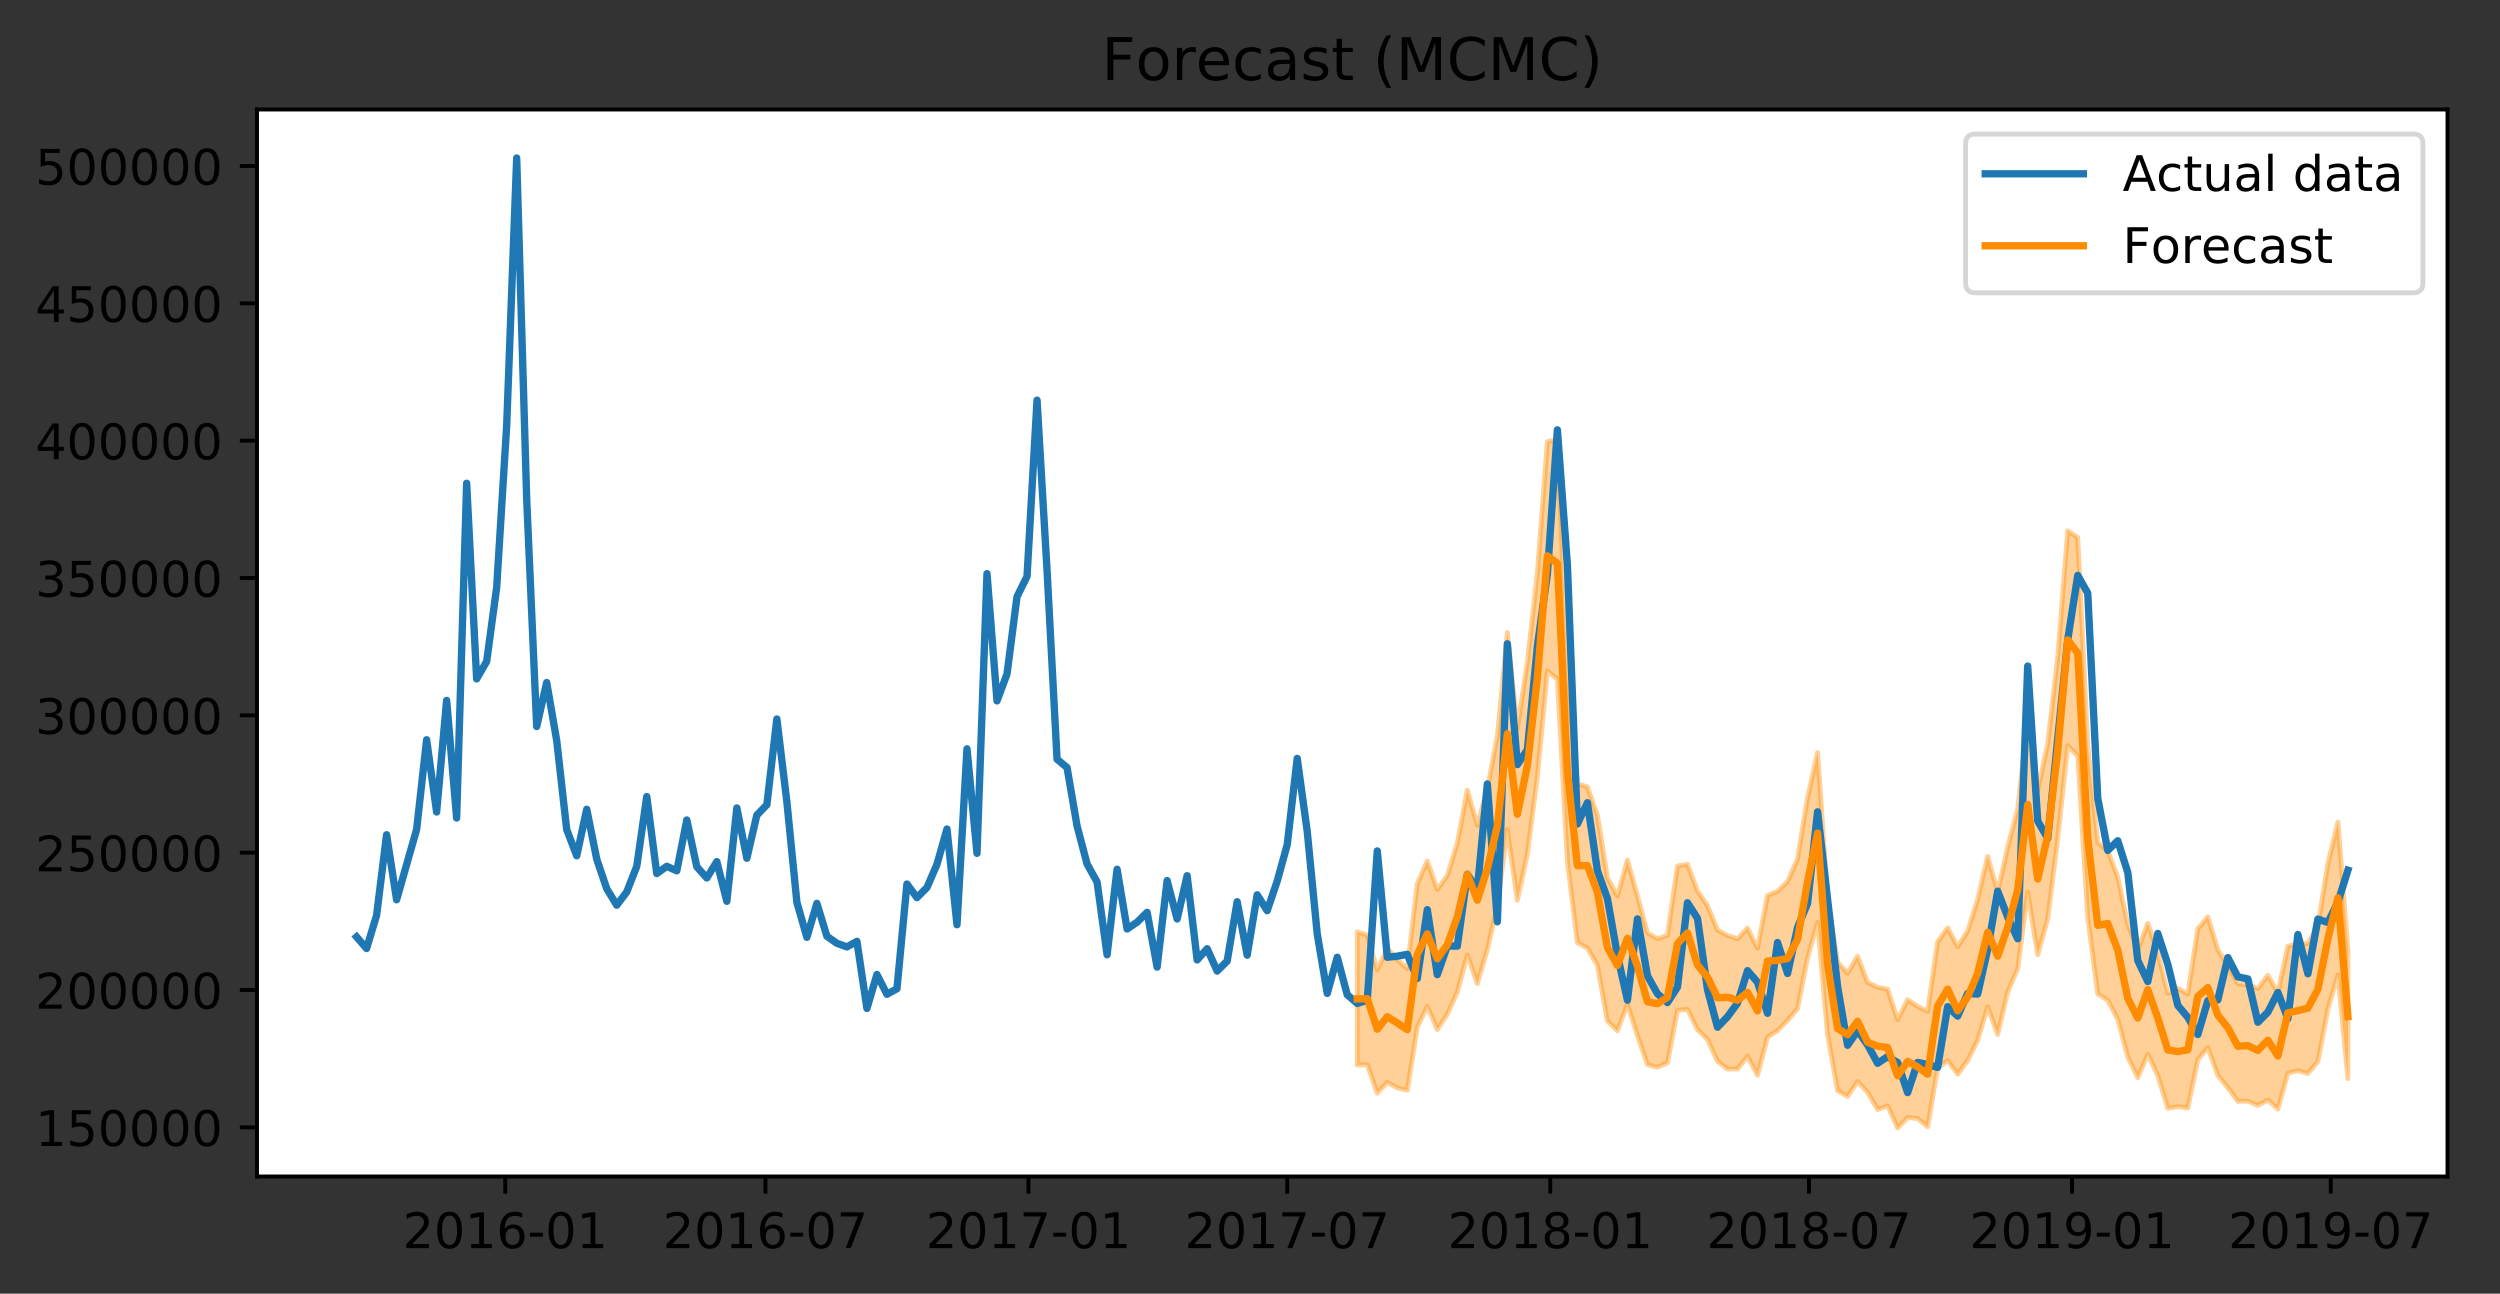 <?xml version="1.0" encoding="utf-8" standalone="no"?>
<!DOCTYPE svg PUBLIC "-//W3C//DTD SVG 1.1//EN"
  "http://www.w3.org/Graphics/SVG/1.1/DTD/svg11.dtd">
<!-- Created with matplotlib (https://matplotlib.org/) -->
<svg height="263.636pt" version="1.1" viewBox="0 0 509.475 263.636" width="509.475pt" xmlns="http://www.w3.org/2000/svg" xmlns:xlink="http://www.w3.org/1999/xlink">
 <rect x="0" y="0" width="509.475" height="263.636" fill="#333333" stroke="none"/>
 <defs>
  <style type="text/css">
*{stroke-linecap:butt;stroke-linejoin:round;}
  </style>
 </defs>
 <g id="figure_1">
  <g id="patch_1">
   <path d="M 0 263.636 
L 509.475 263.636 
L 509.475 0 
L 0 0 
z
" style="fill:none;"/>
  </g>
  <g id="axes_1">
   <g id="patch_2">
    <path d="M 52.375 239.758 
L 498.775 239.758 
L 498.775 22.318 
L 52.375 22.318 
z
" style="fill:#ffffff;"/>
   </g>
   <g id="PolyCollection_1">
    <defs>
     <path d="M 276.595 -73.728 
L 276.595 -46.595 
L 278.634 -46.672 
L 280.673 -40.853 
L 282.713 -43.053 
L 284.752 -41.959 
L 286.791 -41.454 
L 288.83 -54.297 
L 290.87 -58.54 
L 292.909 -53.836 
L 294.948 -56.975 
L 296.988 -61.462 
L 299.027 -69.036 
L 301.066 -63.184 
L 303.105 -70.136 
L 305.145 -79.142 
L 307.184 -94.59 
L 309.223 -80.152 
L 311.263 -89.608 
L 313.302 -105.472 
L 315.341 -126.913 
L 317.38 -125.225 
L 319.42 -88.147 
L 321.459 -71.535 
L 323.498 -70.424 
L 325.538 -66.902 
L 327.577 -55.563 
L 329.616 -53.568 
L 331.655 -58.972 
L 333.695 -52.598 
L 335.734 -46.68 
L 337.773 -46.138 
L 339.813 -47.06 
L 341.852 -57.75 
L 343.891 -57.944 
L 345.93 -53.817 
L 347.97 -51.788 
L 350.009 -47.356 
L 352.048 -45.774 
L 354.088 -45.794 
L 356.127 -48.372 
L 358.166 -44.515 
L 360.205 -52.27 
L 362.245 -53.617 
L 364.284 -55.678 
L 366.323 -58.083 
L 368.363 -68.481 
L 370.402 -75.646 
L 372.441 -52.861 
L 374.48 -41.367 
L 376.52 -40.213 
L 378.559 -43.22 
L 380.598 -41.044 
L 382.638 -37.524 
L 384.677 -38.282 
L 386.716 -33.762 
L 388.755 -35.901 
L 390.795 -35.696 
L 392.834 -34.02 
L 394.873 -46.014 
L 396.913 -47.493 
L 398.952 -44.733 
L 400.991 -47.537 
L 403.03 -51.631 
L 405.07 -58.457 
L 407.109 -52.834 
L 409.148 -61.478 
L 411.188 -66.239 
L 413.227 -81.819 
L 415.266 -69.076 
L 417.305 -76.372 
L 419.345 -92.819 
L 421.384 -111.691 
L 423.423 -109.548 
L 425.463 -76.719 
L 427.502 -61.084 
L 429.541 -59.783 
L 431.58 -55.919 
L 433.62 -48.233 
L 435.659 -44.037 
L 437.698 -48.76 
L 439.738 -44.464 
L 441.777 -37.777 
L 443.816 -38.117 
L 445.855 -37.849 
L 447.895 -47.704 
L 449.934 -50.117 
L 451.973 -44.502 
L 454.013 -41.976 
L 456.052 -39.205 
L 458.091 -39.243 
L 460.131 -38.37 
L 462.17 -39.479 
L 464.209 -37.622 
L 466.248 -44.941 
L 468.288 -45.447 
L 470.327 -44.875 
L 472.366 -47.319 
L 474.406 -58.022 
L 476.445 -64.971 
L 478.484 -43.843 
L 478.484 -69.938 
L 478.484 -69.938 
L 476.445 -96.081 
L 474.406 -87.582 
L 472.366 -75.034 
L 470.327 -71.361 
L 468.288 -71.348 
L 466.248 -70.784 
L 464.209 -61.285 
L 462.17 -64.877 
L 460.131 -62.185 
L 458.091 -62.902 
L 456.052 -63.146 
L 454.013 -66.846 
L 451.973 -70.101 
L 449.934 -76.784 
L 447.895 -74.353 
L 445.855 -61.053 
L 443.816 -62.217 
L 441.777 -61.193 
L 439.738 -69.401 
L 437.698 -75.458 
L 435.659 -70.063 
L 433.62 -75.214 
L 431.58 -84.848 
L 429.541 -90.228 
L 427.502 -91.926 
L 425.463 -111.584 
L 423.423 -154.111 
L 421.384 -155.453 
L 419.345 -129.684 
L 417.305 -112.051 
L 415.266 -102.582 
L 413.227 -117.572 
L 411.188 -98.72 
L 409.148 -90.978 
L 407.109 -81.827 
L 405.07 -89.12 
L 403.03 -80.344 
L 400.991 -73.874 
L 398.952 -70.702 
L 396.913 -74.533 
L 394.873 -71.711 
L 392.834 -57.544 
L 390.795 -58.532 
L 388.755 -59.898 
L 386.716 -55.808 
L 384.677 -62.051 
L 382.638 -62.428 
L 380.598 -63.416 
L 378.559 -68.768 
L 376.52 -65.298 
L 374.48 -67.533 
L 372.441 -80.644 
L 370.402 -110.285 
L 368.363 -101.036 
L 366.323 -88.596 
L 364.284 -83.971 
L 362.245 -81.982 
L 360.205 -81.15 
L 358.166 -70.373 
L 356.127 -74.507 
L 354.088 -72.307 
L 352.048 -72.992 
L 350.009 -74.092 
L 347.97 -79.047 
L 345.93 -82.08 
L 343.891 -87.506 
L 341.852 -87.146 
L 339.813 -73.008 
L 337.773 -72.313 
L 335.734 -73.521 
L 333.695 -81.044 
L 331.655 -88.358 
L 329.616 -81.041 
L 327.577 -84.736 
L 325.538 -97.496 
L 323.498 -103.288 
L 321.459 -103.871 
L 319.42 -125.423 
L 317.38 -174.06 
L 315.341 -173.619 
L 313.302 -146.868 
L 311.263 -128.64 
L 309.223 -115.223 
L 307.184 -134.718 
L 305.145 -113.525 
L 303.105 -102.929 
L 301.066 -95.44 
L 299.027 -102.607 
L 296.988 -91.813 
L 294.948 -85.191 
L 292.909 -82.339 
L 290.87 -88.166 
L 288.83 -83.549 
L 286.791 -66.226 
L 284.752 -68.008 
L 282.713 -70.394 
L 280.673 -65.955 
L 278.634 -73.053 
L 276.595 -73.728 
z
" id="mc9b94ec757" style="stroke:#ff8c00;stroke-opacity:0.4;"/>
    </defs>
    <g clip-path="url(#p6e28d976bf)">
     <use style="fill:#ff8c00;fill-opacity:0.4;stroke:#ff8c00;stroke-opacity:0.4;" x="0" xlink:href="#mc9b94ec757" y="263.636"/>
    </g>
   </g>
   <g id="matplotlib.axis_1">
    <g id="xtick_1">
     <g id="line2d_1">
      <defs>
       <path d="M 0 0 
L 0 3.5 
" id="m4c3698168f" style="stroke:#000000;stroke-width:0.8;"/>
      </defs>
      <g>
       <use style="stroke:#000000;stroke-width:0.8;" x="102.964" xlink:href="#m4c3698168f" y="239.758"/>
      </g>
     </g>
     <g id="text_1">
      <!-- 2016-01 -->
      <defs>
       <path d="M 19.188 8.297 
L 53.609 8.297 
L 53.609 0 
L 7.328 0 
L 7.328 8.297 
Q 12.938 14.109 22.625 23.891 
Q 32.328 33.688 34.812 36.531 
Q 39.547 41.844 41.422 45.531 
Q 43.312 49.219 43.312 52.781 
Q 43.312 58.594 39.234 62.25 
Q 35.156 65.922 28.609 65.922 
Q 23.969 65.922 18.812 64.312 
Q 13.672 62.703 7.812 59.422 
L 7.812 69.391 
Q 13.766 71.781 18.938 73 
Q 24.125 74.219 28.422 74.219 
Q 39.75 74.219 46.484 68.547 
Q 53.219 62.891 53.219 53.422 
Q 53.219 48.922 51.531 44.891 
Q 49.859 40.875 45.406 35.406 
Q 44.188 33.984 37.641 27.219 
Q 31.109 20.453 19.188 8.297 
z
" id="DejaVuSans-50"/>
       <path d="M 31.781 66.406 
Q 24.172 66.406 20.328 58.906 
Q 16.5 51.422 16.5 36.375 
Q 16.5 21.391 20.328 13.891 
Q 24.172 6.391 31.781 6.391 
Q 39.453 6.391 43.281 13.891 
Q 47.125 21.391 47.125 36.375 
Q 47.125 51.422 43.281 58.906 
Q 39.453 66.406 31.781 66.406 
z
M 31.781 74.219 
Q 44.047 74.219 50.516 64.516 
Q 56.984 54.828 56.984 36.375 
Q 56.984 17.969 50.516 8.266 
Q 44.047 -1.422 31.781 -1.422 
Q 19.531 -1.422 13.062 8.266 
Q 6.594 17.969 6.594 36.375 
Q 6.594 54.828 13.062 64.516 
Q 19.531 74.219 31.781 74.219 
z
" id="DejaVuSans-48"/>
       <path d="M 12.406 8.297 
L 28.516 8.297 
L 28.516 63.922 
L 10.984 60.406 
L 10.984 69.391 
L 28.422 72.906 
L 38.281 72.906 
L 38.281 8.297 
L 54.391 8.297 
L 54.391 0 
L 12.406 0 
z
" id="DejaVuSans-49"/>
       <path d="M 33.016 40.375 
Q 26.375 40.375 22.484 35.828 
Q 18.609 31.297 18.609 23.391 
Q 18.609 15.531 22.484 10.953 
Q 26.375 6.391 33.016 6.391 
Q 39.656 6.391 43.531 10.953 
Q 47.406 15.531 47.406 23.391 
Q 47.406 31.297 43.531 35.828 
Q 39.656 40.375 33.016 40.375 
z
M 52.594 71.297 
L 52.594 62.312 
Q 48.875 64.062 45.094 64.984 
Q 41.312 65.922 37.594 65.922 
Q 27.828 65.922 22.672 59.328 
Q 17.531 52.734 16.797 39.406 
Q 19.672 43.656 24.016 45.922 
Q 28.375 48.188 33.594 48.188 
Q 44.578 48.188 50.953 41.516 
Q 57.328 34.859 57.328 23.391 
Q 57.328 12.156 50.688 5.359 
Q 44.047 -1.422 33.016 -1.422 
Q 20.359 -1.422 13.672 8.266 
Q 6.984 17.969 6.984 36.375 
Q 6.984 53.656 15.188 63.938 
Q 23.391 74.219 37.203 74.219 
Q 40.922 74.219 44.703 73.484 
Q 48.484 72.75 52.594 71.297 
z
" id="DejaVuSans-54"/>
       <path d="M 4.891 31.391 
L 31.203 31.391 
L 31.203 23.391 
L 4.891 23.391 
z
" id="DejaVuSans-45"/>
      </defs>
      <g transform="translate(82.072 254.357)scale(0.1 -0.1)">
       <use xlink:href="#DejaVuSans-50"/>
       <use x="63.623" xlink:href="#DejaVuSans-48"/>
       <use x="127.246" xlink:href="#DejaVuSans-49"/>
       <use x="190.869" xlink:href="#DejaVuSans-54"/>
       <use x="254.492" xlink:href="#DejaVuSans-45"/>
       <use x="290.576" xlink:href="#DejaVuSans-48"/>
       <use x="354.199" xlink:href="#DejaVuSans-49"/>
      </g>
     </g>
    </g>
    <g id="xtick_2">
     <g id="line2d_2">
      <g>
       <use style="stroke:#000000;stroke-width:0.8;" x="155.985" xlink:href="#m4c3698168f" y="239.758"/>
      </g>
     </g>
     <g id="text_2">
      <!-- 2016-07 -->
      <defs>
       <path d="M 8.203 72.906 
L 55.078 72.906 
L 55.078 68.703 
L 28.609 0 
L 18.312 0 
L 43.219 64.594 
L 8.203 64.594 
z
" id="DejaVuSans-55"/>
      </defs>
      <g transform="translate(135.094 254.357)scale(0.1 -0.1)">
       <use xlink:href="#DejaVuSans-50"/>
       <use x="63.623" xlink:href="#DejaVuSans-48"/>
       <use x="127.246" xlink:href="#DejaVuSans-49"/>
       <use x="190.869" xlink:href="#DejaVuSans-54"/>
       <use x="254.492" xlink:href="#DejaVuSans-45"/>
       <use x="290.576" xlink:href="#DejaVuSans-48"/>
       <use x="354.199" xlink:href="#DejaVuSans-55"/>
      </g>
     </g>
    </g>
    <g id="xtick_3">
     <g id="line2d_3">
      <g>
       <use style="stroke:#000000;stroke-width:0.8;" x="209.589" xlink:href="#m4c3698168f" y="239.758"/>
      </g>
     </g>
     <g id="text_3">
      <!-- 2017-01 -->
      <g transform="translate(188.698 254.357)scale(0.1 -0.1)">
       <use xlink:href="#DejaVuSans-50"/>
       <use x="63.623" xlink:href="#DejaVuSans-48"/>
       <use x="127.246" xlink:href="#DejaVuSans-49"/>
       <use x="190.869" xlink:href="#DejaVuSans-55"/>
       <use x="254.492" xlink:href="#DejaVuSans-45"/>
       <use x="290.576" xlink:href="#DejaVuSans-48"/>
       <use x="354.199" xlink:href="#DejaVuSans-49"/>
      </g>
     </g>
    </g>
    <g id="xtick_4">
     <g id="line2d_4">
      <g>
       <use style="stroke:#000000;stroke-width:0.8;" x="262.32" xlink:href="#m4c3698168f" y="239.758"/>
      </g>
     </g>
     <g id="text_4">
      <!-- 2017-07 -->
      <g transform="translate(241.428 254.357)scale(0.1 -0.1)">
       <use xlink:href="#DejaVuSans-50"/>
       <use x="63.623" xlink:href="#DejaVuSans-48"/>
       <use x="127.246" xlink:href="#DejaVuSans-49"/>
       <use x="190.869" xlink:href="#DejaVuSans-55"/>
       <use x="254.492" xlink:href="#DejaVuSans-45"/>
       <use x="290.576" xlink:href="#DejaVuSans-48"/>
       <use x="354.199" xlink:href="#DejaVuSans-55"/>
      </g>
     </g>
    </g>
    <g id="xtick_5">
     <g id="line2d_5">
      <g>
       <use style="stroke:#000000;stroke-width:0.8;" x="315.924" xlink:href="#m4c3698168f" y="239.758"/>
      </g>
     </g>
     <g id="text_5">
      <!-- 2018-01 -->
      <defs>
       <path d="M 31.781 34.625 
Q 24.75 34.625 20.719 30.859 
Q 16.703 27.094 16.703 20.516 
Q 16.703 13.922 20.719 10.156 
Q 24.75 6.391 31.781 6.391 
Q 38.812 6.391 42.859 10.172 
Q 46.922 13.969 46.922 20.516 
Q 46.922 27.094 42.891 30.859 
Q 38.875 34.625 31.781 34.625 
z
M 21.922 38.812 
Q 15.578 40.375 12.031 44.719 
Q 8.5 49.078 8.5 55.328 
Q 8.5 64.062 14.719 69.141 
Q 20.953 74.219 31.781 74.219 
Q 42.672 74.219 48.875 69.141 
Q 55.078 64.062 55.078 55.328 
Q 55.078 49.078 51.531 44.719 
Q 48 40.375 41.703 38.812 
Q 48.828 37.156 52.797 32.312 
Q 56.781 27.484 56.781 20.516 
Q 56.781 9.906 50.312 4.234 
Q 43.844 -1.422 31.781 -1.422 
Q 19.734 -1.422 13.25 4.234 
Q 6.781 9.906 6.781 20.516 
Q 6.781 27.484 10.781 32.312 
Q 14.797 37.156 21.922 38.812 
z
M 18.312 54.391 
Q 18.312 48.734 21.844 45.562 
Q 25.391 42.391 31.781 42.391 
Q 38.141 42.391 41.719 45.562 
Q 45.312 48.734 45.312 54.391 
Q 45.312 60.062 41.719 63.234 
Q 38.141 66.406 31.781 66.406 
Q 25.391 66.406 21.844 63.234 
Q 18.312 60.062 18.312 54.391 
z
" id="DejaVuSans-56"/>
      </defs>
      <g transform="translate(295.032 254.357)scale(0.1 -0.1)">
       <use xlink:href="#DejaVuSans-50"/>
       <use x="63.623" xlink:href="#DejaVuSans-48"/>
       <use x="127.246" xlink:href="#DejaVuSans-49"/>
       <use x="190.869" xlink:href="#DejaVuSans-56"/>
       <use x="254.492" xlink:href="#DejaVuSans-45"/>
       <use x="290.576" xlink:href="#DejaVuSans-48"/>
       <use x="354.199" xlink:href="#DejaVuSans-49"/>
      </g>
     </g>
    </g>
    <g id="xtick_6">
     <g id="line2d_6">
      <g>
       <use style="stroke:#000000;stroke-width:0.8;" x="368.654" xlink:href="#m4c3698168f" y="239.758"/>
      </g>
     </g>
     <g id="text_6">
      <!-- 2018-07 -->
      <g transform="translate(347.762 254.357)scale(0.1 -0.1)">
       <use xlink:href="#DejaVuSans-50"/>
       <use x="63.623" xlink:href="#DejaVuSans-48"/>
       <use x="127.246" xlink:href="#DejaVuSans-49"/>
       <use x="190.869" xlink:href="#DejaVuSans-56"/>
       <use x="254.492" xlink:href="#DejaVuSans-45"/>
       <use x="290.576" xlink:href="#DejaVuSans-48"/>
       <use x="354.199" xlink:href="#DejaVuSans-55"/>
      </g>
     </g>
    </g>
    <g id="xtick_7">
     <g id="line2d_7">
      <g>
       <use style="stroke:#000000;stroke-width:0.8;" x="422.258" xlink:href="#m4c3698168f" y="239.758"/>
      </g>
     </g>
     <g id="text_7">
      <!-- 2019-01 -->
      <defs>
       <path d="M 10.984 1.516 
L 10.984 10.5 
Q 14.703 8.734 18.5 7.812 
Q 22.312 6.891 25.984 6.891 
Q 35.75 6.891 40.891 13.453 
Q 46.047 20.016 46.781 33.406 
Q 43.953 29.203 39.594 26.953 
Q 35.25 24.703 29.984 24.703 
Q 19.047 24.703 12.672 31.312 
Q 6.297 37.938 6.297 49.422 
Q 6.297 60.641 12.938 67.422 
Q 19.578 74.219 30.609 74.219 
Q 43.266 74.219 49.922 64.516 
Q 56.594 54.828 56.594 36.375 
Q 56.594 19.141 48.406 8.859 
Q 40.234 -1.422 26.422 -1.422 
Q 22.703 -1.422 18.891 -0.688 
Q 15.094 0.047 10.984 1.516 
z
M 30.609 32.422 
Q 37.25 32.422 41.125 36.953 
Q 45.016 41.5 45.016 49.422 
Q 45.016 57.281 41.125 61.844 
Q 37.25 66.406 30.609 66.406 
Q 23.969 66.406 20.094 61.844 
Q 16.219 57.281 16.219 49.422 
Q 16.219 41.5 20.094 36.953 
Q 23.969 32.422 30.609 32.422 
z
" id="DejaVuSans-57"/>
      </defs>
      <g transform="translate(401.367 254.357)scale(0.1 -0.1)">
       <use xlink:href="#DejaVuSans-50"/>
       <use x="63.623" xlink:href="#DejaVuSans-48"/>
       <use x="127.246" xlink:href="#DejaVuSans-49"/>
       <use x="190.869" xlink:href="#DejaVuSans-57"/>
       <use x="254.492" xlink:href="#DejaVuSans-45"/>
       <use x="290.576" xlink:href="#DejaVuSans-48"/>
       <use x="354.199" xlink:href="#DejaVuSans-49"/>
      </g>
     </g>
    </g>
    <g id="xtick_8">
     <g id="line2d_8">
      <g>
       <use style="stroke:#000000;stroke-width:0.8;" x="474.988" xlink:href="#m4c3698168f" y="239.758"/>
      </g>
     </g>
     <g id="text_8">
      <!-- 2019-07 -->
      <g transform="translate(454.097 254.357)scale(0.1 -0.1)">
       <use xlink:href="#DejaVuSans-50"/>
       <use x="63.623" xlink:href="#DejaVuSans-48"/>
       <use x="127.246" xlink:href="#DejaVuSans-49"/>
       <use x="190.869" xlink:href="#DejaVuSans-57"/>
       <use x="254.492" xlink:href="#DejaVuSans-45"/>
       <use x="290.576" xlink:href="#DejaVuSans-48"/>
       <use x="354.199" xlink:href="#DejaVuSans-55"/>
      </g>
     </g>
    </g>
   </g>
   <g id="matplotlib.axis_2">
    <g id="ytick_1">
     <g id="line2d_9">
      <defs>
       <path d="M 0 0 
L -3.5 0 
" id="m42eeea26a8" style="stroke:#000000;stroke-width:0.8;"/>
      </defs>
      <g>
       <use style="stroke:#000000;stroke-width:0.8;" x="52.375" xlink:href="#m42eeea26a8" y="229.742"/>
      </g>
     </g>
     <g id="text_9">
      <!-- 150000 -->
      <defs>
       <path d="M 10.797 72.906 
L 49.516 72.906 
L 49.516 64.594 
L 19.828 64.594 
L 19.828 46.734 
Q 21.969 47.469 24.109 47.828 
Q 26.266 48.188 28.422 48.188 
Q 40.625 48.188 47.75 41.5 
Q 54.891 34.812 54.891 23.391 
Q 54.891 11.625 47.562 5.094 
Q 40.234 -1.422 26.906 -1.422 
Q 22.312 -1.422 17.547 -0.641 
Q 12.797 0.141 7.719 1.703 
L 7.719 11.625 
Q 12.109 9.234 16.797 8.062 
Q 21.484 6.891 26.703 6.891 
Q 35.156 6.891 40.078 11.328 
Q 45.016 15.766 45.016 23.391 
Q 45.016 31 40.078 35.438 
Q 35.156 39.891 26.703 39.891 
Q 22.75 39.891 18.812 39.016 
Q 14.891 38.141 10.797 36.281 
z
" id="DejaVuSans-53"/>
      </defs>
      <g transform="translate(7.2 233.541)scale(0.1 -0.1)">
       <use xlink:href="#DejaVuSans-49"/>
       <use x="63.623" xlink:href="#DejaVuSans-53"/>
       <use x="127.246" xlink:href="#DejaVuSans-48"/>
       <use x="190.869" xlink:href="#DejaVuSans-48"/>
       <use x="254.492" xlink:href="#DejaVuSans-48"/>
       <use x="318.115" xlink:href="#DejaVuSans-48"/>
      </g>
     </g>
    </g>
    <g id="ytick_2">
     <g id="line2d_10">
      <g>
       <use style="stroke:#000000;stroke-width:0.8;" x="52.375" xlink:href="#m42eeea26a8" y="201.754"/>
      </g>
     </g>
     <g id="text_10">
      <!-- 200000 -->
      <g transform="translate(7.2 205.553)scale(0.1 -0.1)">
       <use xlink:href="#DejaVuSans-50"/>
       <use x="63.623" xlink:href="#DejaVuSans-48"/>
       <use x="127.246" xlink:href="#DejaVuSans-48"/>
       <use x="190.869" xlink:href="#DejaVuSans-48"/>
       <use x="254.492" xlink:href="#DejaVuSans-48"/>
       <use x="318.115" xlink:href="#DejaVuSans-48"/>
      </g>
     </g>
    </g>
    <g id="ytick_3">
     <g id="line2d_11">
      <g>
       <use style="stroke:#000000;stroke-width:0.8;" x="52.375" xlink:href="#m42eeea26a8" y="173.766"/>
      </g>
     </g>
     <g id="text_11">
      <!-- 250000 -->
      <g transform="translate(7.2 177.565)scale(0.1 -0.1)">
       <use xlink:href="#DejaVuSans-50"/>
       <use x="63.623" xlink:href="#DejaVuSans-53"/>
       <use x="127.246" xlink:href="#DejaVuSans-48"/>
       <use x="190.869" xlink:href="#DejaVuSans-48"/>
       <use x="254.492" xlink:href="#DejaVuSans-48"/>
       <use x="318.115" xlink:href="#DejaVuSans-48"/>
      </g>
     </g>
    </g>
    <g id="ytick_4">
     <g id="line2d_12">
      <g>
       <use style="stroke:#000000;stroke-width:0.8;" x="52.375" xlink:href="#m42eeea26a8" y="145.778"/>
      </g>
     </g>
     <g id="text_12">
      <!-- 300000 -->
      <defs>
       <path d="M 40.578 39.312 
Q 47.656 37.797 51.625 33 
Q 55.609 28.219 55.609 21.188 
Q 55.609 10.406 48.188 4.484 
Q 40.766 -1.422 27.094 -1.422 
Q 22.516 -1.422 17.656 -0.516 
Q 12.797 0.391 7.625 2.203 
L 7.625 11.719 
Q 11.719 9.328 16.594 8.109 
Q 21.484 6.891 26.812 6.891 
Q 36.078 6.891 40.938 10.547 
Q 45.797 14.203 45.797 21.188 
Q 45.797 27.641 41.281 31.266 
Q 36.766 34.906 28.719 34.906 
L 20.219 34.906 
L 20.219 43.016 
L 29.109 43.016 
Q 36.375 43.016 40.234 45.922 
Q 44.094 48.828 44.094 54.297 
Q 44.094 59.906 40.109 62.906 
Q 36.141 65.922 28.719 65.922 
Q 24.656 65.922 20.016 65.031 
Q 15.375 64.156 9.812 62.312 
L 9.812 71.094 
Q 15.438 72.656 20.344 73.438 
Q 25.25 74.219 29.594 74.219 
Q 40.828 74.219 47.359 69.109 
Q 53.906 64.016 53.906 55.328 
Q 53.906 49.266 50.438 45.094 
Q 46.969 40.922 40.578 39.312 
z
" id="DejaVuSans-51"/>
      </defs>
      <g transform="translate(7.2 149.578)scale(0.1 -0.1)">
       <use xlink:href="#DejaVuSans-51"/>
       <use x="63.623" xlink:href="#DejaVuSans-48"/>
       <use x="127.246" xlink:href="#DejaVuSans-48"/>
       <use x="190.869" xlink:href="#DejaVuSans-48"/>
       <use x="254.492" xlink:href="#DejaVuSans-48"/>
       <use x="318.115" xlink:href="#DejaVuSans-48"/>
      </g>
     </g>
    </g>
    <g id="ytick_5">
     <g id="line2d_13">
      <g>
       <use style="stroke:#000000;stroke-width:0.8;" x="52.375" xlink:href="#m42eeea26a8" y="117.791"/>
      </g>
     </g>
     <g id="text_13">
      <!-- 350000 -->
      <g transform="translate(7.2 121.59)scale(0.1 -0.1)">
       <use xlink:href="#DejaVuSans-51"/>
       <use x="63.623" xlink:href="#DejaVuSans-53"/>
       <use x="127.246" xlink:href="#DejaVuSans-48"/>
       <use x="190.869" xlink:href="#DejaVuSans-48"/>
       <use x="254.492" xlink:href="#DejaVuSans-48"/>
       <use x="318.115" xlink:href="#DejaVuSans-48"/>
      </g>
     </g>
    </g>
    <g id="ytick_6">
     <g id="line2d_14">
      <g>
       <use style="stroke:#000000;stroke-width:0.8;" x="52.375" xlink:href="#m42eeea26a8" y="89.803"/>
      </g>
     </g>
     <g id="text_14">
      <!-- 400000 -->
      <defs>
       <path d="M 37.797 64.312 
L 12.891 25.391 
L 37.797 25.391 
z
M 35.203 72.906 
L 47.609 72.906 
L 47.609 25.391 
L 58.016 25.391 
L 58.016 17.188 
L 47.609 17.188 
L 47.609 0 
L 37.797 0 
L 37.797 17.188 
L 4.891 17.188 
L 4.891 26.703 
z
" id="DejaVuSans-52"/>
      </defs>
      <g transform="translate(7.2 93.602)scale(0.1 -0.1)">
       <use xlink:href="#DejaVuSans-52"/>
       <use x="63.623" xlink:href="#DejaVuSans-48"/>
       <use x="127.246" xlink:href="#DejaVuSans-48"/>
       <use x="190.869" xlink:href="#DejaVuSans-48"/>
       <use x="254.492" xlink:href="#DejaVuSans-48"/>
       <use x="318.115" xlink:href="#DejaVuSans-48"/>
      </g>
     </g>
    </g>
    <g id="ytick_7">
     <g id="line2d_15">
      <g>
       <use style="stroke:#000000;stroke-width:0.8;" x="52.375" xlink:href="#m42eeea26a8" y="61.815"/>
      </g>
     </g>
     <g id="text_15">
      <!-- 450000 -->
      <g transform="translate(7.2 65.614)scale(0.1 -0.1)">
       <use xlink:href="#DejaVuSans-52"/>
       <use x="63.623" xlink:href="#DejaVuSans-53"/>
       <use x="127.246" xlink:href="#DejaVuSans-48"/>
       <use x="190.869" xlink:href="#DejaVuSans-48"/>
       <use x="254.492" xlink:href="#DejaVuSans-48"/>
       <use x="318.115" xlink:href="#DejaVuSans-48"/>
      </g>
     </g>
    </g>
    <g id="ytick_8">
     <g id="line2d_16">
      <g>
       <use style="stroke:#000000;stroke-width:0.8;" x="52.375" xlink:href="#m42eeea26a8" y="33.827"/>
      </g>
     </g>
     <g id="text_16">
      <!-- 500000 -->
      <g transform="translate(7.2 37.627)scale(0.1 -0.1)">
       <use xlink:href="#DejaVuSans-53"/>
       <use x="63.623" xlink:href="#DejaVuSans-48"/>
       <use x="127.246" xlink:href="#DejaVuSans-48"/>
       <use x="190.869" xlink:href="#DejaVuSans-48"/>
       <use x="254.492" xlink:href="#DejaVuSans-48"/>
       <use x="318.115" xlink:href="#DejaVuSans-48"/>
      </g>
     </g>
    </g>
   </g>
   <g id="line2d_17">
    <path clip-path="url(#p6e28d976bf)" d="M 72.666 190.927 
L 74.705 193.293 
L 76.744 186.542 
L 78.784 170.116 
L 80.823 183.36 
L 84.902 169.042 
L 86.941 150.761 
L 88.98 165.473 
L 91.019 142.742 
L 93.059 166.698 
L 95.098 98.484 
L 97.137 138.347 
L 99.177 134.784 
L 101.216 119.726 
L 103.255 86.798 
L 105.295 32.202 
L 107.334 101.699 
L 109.373 148.053 
L 111.412 139.095 
L 113.452 150.93 
L 115.491 169.075 
L 117.53 174.399 
L 119.57 164.921 
L 121.609 175.094 
L 123.648 181.106 
L 125.687 184.468 
L 127.727 181.762 
L 129.766 176.545 
L 131.805 162.337 
L 133.845 178.02 
L 135.884 176.543 
L 137.923 177.465 
L 139.962 167.106 
L 142.002 176.638 
L 144.041 178.917 
L 146.08 175.591 
L 148.12 183.674 
L 150.159 164.655 
L 152.198 174.904 
L 154.237 166.119 
L 156.277 164.006 
L 158.316 146.521 
L 160.355 163.396 
L 162.395 183.884 
L 164.434 191.006 
L 166.473 184.098 
L 168.512 190.8 
L 170.552 192.232 
L 172.591 192.973 
L 174.63 191.838 
L 176.67 205.509 
L 178.709 198.592 
L 180.748 202.619 
L 182.787 201.499 
L 184.827 180.158 
L 186.866 182.928 
L 188.905 180.867 
L 190.945 176.145 
L 192.984 168.948 
L 195.023 188.449 
L 197.062 152.611 
L 199.102 173.893 
L 201.141 116.906 
L 203.18 142.83 
L 205.22 137.344 
L 207.259 121.59 
L 209.298 117.477 
L 211.337 81.551 
L 213.377 116.224 
L 215.416 154.718 
L 217.455 156.423 
L 219.495 168.329 
L 221.534 176.069 
L 223.573 179.743 
L 225.612 194.573 
L 227.652 177.148 
L 229.691 189.312 
L 231.73 187.932 
L 233.77 185.93 
L 235.809 197.082 
L 237.848 179.463 
L 239.887 187.276 
L 241.927 178.462 
L 243.966 195.622 
L 246.005 193.335 
L 248.045 197.889 
L 250.084 195.852 
L 252.123 183.765 
L 254.162 194.647 
L 256.202 182.357 
L 258.241 185.587 
L 260.28 179.568 
L 262.32 172.151 
L 264.359 154.55 
L 266.398 169.421 
L 268.437 190.304 
L 270.477 202.439 
L 272.516 195.079 
L 274.555 202.717 
L 276.595 204.48 
L 278.634 203.866 
L 280.673 173.415 
L 282.713 195.08 
L 284.752 194.862 
L 286.791 194.484 
L 288.83 199.414 
L 290.87 185.386 
L 292.909 198.624 
L 294.948 192.796 
L 296.988 192.811 
L 299.027 178.182 
L 301.066 181.237 
L 303.105 159.77 
L 305.145 187.844 
L 307.184 131.196 
L 309.223 155.823 
L 311.263 152.787 
L 313.302 131.684 
L 315.341 116.951 
L 317.38 87.603 
L 319.42 115.155 
L 321.459 167.927 
L 323.498 163.58 
L 325.538 177.448 
L 327.577 183.141 
L 329.616 194.696 
L 331.655 203.828 
L 333.695 187.26 
L 335.734 198.852 
L 337.773 202.51 
L 339.813 204.31 
L 341.852 201.162 
L 343.891 183.977 
L 345.93 187.15 
L 347.97 201.676 
L 350.009 209.338 
L 352.048 207.205 
L 354.088 204.433 
L 356.127 197.812 
L 358.166 200.161 
L 360.205 206.499 
L 362.245 192.076 
L 364.284 198.383 
L 366.323 189.011 
L 368.363 184.1 
L 370.402 165.443 
L 374.48 201.033 
L 376.52 213.016 
L 378.559 210.053 
L 380.598 212.928 
L 382.638 216.682 
L 384.677 215.331 
L 386.716 216.528 
L 388.755 222.666 
L 390.795 216.518 
L 392.834 216.907 
L 394.873 217.53 
L 396.913 205.148 
L 398.952 207.071 
L 400.991 202.463 
L 403.03 202.577 
L 405.07 193.462 
L 407.109 181.613 
L 409.148 186.878 
L 411.188 191.31 
L 413.227 135.739 
L 415.266 167.315 
L 417.305 170.858 
L 421.384 130.385 
L 423.423 117.259 
L 425.463 120.881 
L 427.502 162.707 
L 429.541 173.307 
L 431.58 171.339 
L 433.62 177.787 
L 435.659 195.755 
L 437.698 200.024 
L 439.738 190.233 
L 441.777 196.514 
L 443.816 204.899 
L 445.855 207.31 
L 447.895 210.822 
L 449.934 203.935 
L 451.973 203.771 
L 454.013 195.152 
L 456.052 199.074 
L 458.091 199.497 
L 460.131 208.323 
L 462.17 206.271 
L 464.209 202.261 
L 466.248 207.588 
L 468.288 190.455 
L 470.327 198.441 
L 472.366 187.302 
L 474.406 188.004 
L 476.445 183.846 
L 478.484 177.338 
L 478.484 177.338 
" style="fill:none;stroke:#1f77b4;stroke-linecap:square;stroke-width:1.5;"/>
   </g>
   <g id="line2d_18">
    <path clip-path="url(#p6e28d976bf)" d="M 276.595 203.564 
L 278.634 203.521 
L 280.673 209.733 
L 282.713 207.2 
L 284.752 208.461 
L 286.791 209.832 
L 288.83 194.459 
L 290.87 190.312 
L 292.909 195.382 
L 294.948 192.534 
L 296.988 186.867 
L 299.027 178.202 
L 301.066 183.442 
L 303.105 177.054 
L 305.145 168.307 
L 307.184 149.526 
L 309.223 165.93 
L 311.263 156.048 
L 313.302 138.093 
L 315.341 113.284 
L 317.38 114.803 
L 319.42 157.161 
L 321.459 176.406 
L 323.498 176.425 
L 325.538 181.795 
L 327.577 193.115 
L 329.616 196.744 
L 331.655 191.212 
L 333.695 196.897 
L 335.734 204.147 
L 337.773 204.542 
L 339.813 203.231 
L 341.852 192.311 
L 343.891 190.122 
L 345.93 196.666 
L 347.97 199.117 
L 350.009 203.328 
L 352.048 203.228 
L 354.088 203.846 
L 356.127 202.231 
L 358.166 206.002 
L 360.205 195.866 
L 362.245 195.712 
L 364.284 195.336 
L 366.323 191.441 
L 368.363 179.7 
L 370.402 169.779 
L 372.441 196.629 
L 374.48 209.584 
L 376.52 210.864 
L 378.559 208.122 
L 380.598 212.383 
L 382.638 213.204 
L 384.677 213.468 
L 386.716 219.236 
L 388.755 216.313 
L 390.795 217.426 
L 392.834 218.9 
L 394.873 205.008 
L 396.913 201.577 
L 398.952 205.984 
L 400.991 203.17 
L 403.03 198.356 
L 405.07 189.992 
L 407.109 194.856 
L 409.148 188.956 
L 411.188 181.317 
L 413.227 163.968 
L 415.266 179.124 
L 417.305 170.273 
L 419.345 153.022 
L 421.384 130.398 
L 423.423 133.114 
L 425.463 170.839 
L 427.502 188.57 
L 429.541 188.21 
L 431.58 193.64 
L 433.62 203.459 
L 435.659 207.469 
L 437.698 201.684 
L 439.738 207.485 
L 441.777 213.972 
L 443.816 214.295 
L 445.855 213.946 
L 447.895 203.048 
L 449.934 201.266 
L 451.973 206.865 
L 454.013 209.435 
L 456.052 213.221 
L 458.091 213.088 
L 460.131 214.072 
L 462.17 211.987 
L 464.209 215.196 
L 466.248 206.401 
L 468.288 205.964 
L 470.327 205.444 
L 472.366 201.608 
L 474.406 191.308 
L 476.445 182.949 
L 478.484 207.178 
" style="fill:none;stroke:#ff8c00;stroke-linecap:square;stroke-width:1.5;"/>
   </g>
   <g id="patch_3">
    <path d="M 52.375 239.758 
L 52.375 22.318 
" style="fill:none;stroke:#000000;stroke-linecap:square;stroke-linejoin:miter;stroke-width:0.8;"/>
   </g>
   <g id="patch_4">
    <path d="M 498.775 239.758 
L 498.775 22.318 
" style="fill:none;stroke:#000000;stroke-linecap:square;stroke-linejoin:miter;stroke-width:0.8;"/>
   </g>
   <g id="patch_5">
    <path d="M 52.375 239.758 
L 498.775 239.758 
" style="fill:none;stroke:#000000;stroke-linecap:square;stroke-linejoin:miter;stroke-width:0.8;"/>
   </g>
   <g id="patch_6">
    <path d="M 52.375 22.318 
L 498.775 22.318 
" style="fill:none;stroke:#000000;stroke-linecap:square;stroke-linejoin:miter;stroke-width:0.8;"/>
   </g>
   <g id="text_17">
    <!-- Forecast (MCMC) -->
    <defs>
     <path d="M 9.812 72.906 
L 51.703 72.906 
L 51.703 64.594 
L 19.672 64.594 
L 19.672 43.109 
L 48.578 43.109 
L 48.578 34.812 
L 19.672 34.812 
L 19.672 0 
L 9.812 0 
z
" id="DejaVuSans-70"/>
     <path d="M 30.609 48.391 
Q 23.391 48.391 19.188 42.75 
Q 14.984 37.109 14.984 27.297 
Q 14.984 17.484 19.156 11.844 
Q 23.344 6.203 30.609 6.203 
Q 37.797 6.203 41.984 11.859 
Q 46.188 17.531 46.188 27.297 
Q 46.188 37.016 41.984 42.703 
Q 37.797 48.391 30.609 48.391 
z
M 30.609 56 
Q 42.328 56 49.016 48.375 
Q 55.719 40.766 55.719 27.297 
Q 55.719 13.875 49.016 6.219 
Q 42.328 -1.422 30.609 -1.422 
Q 18.844 -1.422 12.172 6.219 
Q 5.516 13.875 5.516 27.297 
Q 5.516 40.766 12.172 48.375 
Q 18.844 56 30.609 56 
z
" id="DejaVuSans-111"/>
     <path d="M 41.109 46.297 
Q 39.594 47.172 37.812 47.578 
Q 36.031 48 33.891 48 
Q 26.266 48 22.188 43.047 
Q 18.109 38.094 18.109 28.812 
L 18.109 0 
L 9.078 0 
L 9.078 54.688 
L 18.109 54.688 
L 18.109 46.188 
Q 20.953 51.172 25.484 53.578 
Q 30.031 56 36.531 56 
Q 37.453 56 38.578 55.875 
Q 39.703 55.766 41.062 55.516 
z
" id="DejaVuSans-114"/>
     <path d="M 56.203 29.594 
L 56.203 25.203 
L 14.891 25.203 
Q 15.484 15.922 20.484 11.062 
Q 25.484 6.203 34.422 6.203 
Q 39.594 6.203 44.453 7.469 
Q 49.312 8.734 54.109 11.281 
L 54.109 2.781 
Q 49.266 0.734 44.188 -0.344 
Q 39.109 -1.422 33.891 -1.422 
Q 20.797 -1.422 13.156 6.188 
Q 5.516 13.812 5.516 26.812 
Q 5.516 40.234 12.766 48.109 
Q 20.016 56 32.328 56 
Q 43.359 56 49.781 48.891 
Q 56.203 41.797 56.203 29.594 
z
M 47.219 32.234 
Q 47.125 39.594 43.094 43.984 
Q 39.062 48.391 32.422 48.391 
Q 24.906 48.391 20.391 44.141 
Q 15.875 39.891 15.188 32.172 
z
" id="DejaVuSans-101"/>
     <path d="M 48.781 52.594 
L 48.781 44.188 
Q 44.969 46.297 41.141 47.344 
Q 37.312 48.391 33.406 48.391 
Q 24.656 48.391 19.812 42.844 
Q 14.984 37.312 14.984 27.297 
Q 14.984 17.281 19.812 11.734 
Q 24.656 6.203 33.406 6.203 
Q 37.312 6.203 41.141 7.25 
Q 44.969 8.297 48.781 10.406 
L 48.781 2.094 
Q 45.016 0.344 40.984 -0.531 
Q 36.969 -1.422 32.422 -1.422 
Q 20.062 -1.422 12.781 6.344 
Q 5.516 14.109 5.516 27.297 
Q 5.516 40.672 12.859 48.328 
Q 20.219 56 33.016 56 
Q 37.156 56 41.109 55.141 
Q 45.062 54.297 48.781 52.594 
z
" id="DejaVuSans-99"/>
     <path d="M 34.281 27.484 
Q 23.391 27.484 19.188 25 
Q 14.984 22.516 14.984 16.5 
Q 14.984 11.719 18.141 8.906 
Q 21.297 6.109 26.703 6.109 
Q 34.188 6.109 38.703 11.406 
Q 43.219 16.703 43.219 25.484 
L 43.219 27.484 
z
M 52.203 31.203 
L 52.203 0 
L 43.219 0 
L 43.219 8.297 
Q 40.141 3.328 35.547 0.953 
Q 30.953 -1.422 24.312 -1.422 
Q 15.922 -1.422 10.953 3.297 
Q 6 8.016 6 15.922 
Q 6 25.141 12.172 29.828 
Q 18.359 34.516 30.609 34.516 
L 43.219 34.516 
L 43.219 35.406 
Q 43.219 41.609 39.141 45 
Q 35.062 48.391 27.688 48.391 
Q 23 48.391 18.547 47.266 
Q 14.109 46.141 10.016 43.891 
L 10.016 52.203 
Q 14.938 54.109 19.578 55.047 
Q 24.219 56 28.609 56 
Q 40.484 56 46.344 49.844 
Q 52.203 43.703 52.203 31.203 
z
" id="DejaVuSans-97"/>
     <path d="M 44.281 53.078 
L 44.281 44.578 
Q 40.484 46.531 36.375 47.5 
Q 32.281 48.484 27.875 48.484 
Q 21.188 48.484 17.844 46.438 
Q 14.5 44.391 14.5 40.281 
Q 14.5 37.156 16.891 35.375 
Q 19.281 33.594 26.516 31.984 
L 29.594 31.297 
Q 39.156 29.25 43.188 25.516 
Q 47.219 21.781 47.219 15.094 
Q 47.219 7.469 41.188 3.016 
Q 35.156 -1.422 24.609 -1.422 
Q 20.219 -1.422 15.453 -0.562 
Q 10.688 0.297 5.422 2 
L 5.422 11.281 
Q 10.406 8.688 15.234 7.391 
Q 20.062 6.109 24.812 6.109 
Q 31.156 6.109 34.562 8.281 
Q 37.984 10.453 37.984 14.406 
Q 37.984 18.062 35.516 20.016 
Q 33.062 21.969 24.703 23.781 
L 21.578 24.516 
Q 13.234 26.266 9.516 29.906 
Q 5.812 33.547 5.812 39.891 
Q 5.812 47.609 11.281 51.797 
Q 16.75 56 26.812 56 
Q 31.781 56 36.172 55.266 
Q 40.578 54.547 44.281 53.078 
z
" id="DejaVuSans-115"/>
     <path d="M 18.312 70.219 
L 18.312 54.688 
L 36.812 54.688 
L 36.812 47.703 
L 18.312 47.703 
L 18.312 18.016 
Q 18.312 11.328 20.141 9.422 
Q 21.969 7.516 27.594 7.516 
L 36.812 7.516 
L 36.812 0 
L 27.594 0 
Q 17.188 0 13.234 3.875 
Q 9.281 7.766 9.281 18.016 
L 9.281 47.703 
L 2.688 47.703 
L 2.688 54.688 
L 9.281 54.688 
L 9.281 70.219 
z
" id="DejaVuSans-116"/>
     <path id="DejaVuSans-32"/>
     <path d="M 31 75.875 
Q 24.469 64.656 21.281 53.656 
Q 18.109 42.672 18.109 31.391 
Q 18.109 20.125 21.312 9.062 
Q 24.516 -2 31 -13.188 
L 23.188 -13.188 
Q 15.875 -1.703 12.234 9.375 
Q 8.594 20.453 8.594 31.391 
Q 8.594 42.281 12.203 53.312 
Q 15.828 64.359 23.188 75.875 
z
" id="DejaVuSans-40"/>
     <path d="M 9.812 72.906 
L 24.516 72.906 
L 43.109 23.297 
L 61.812 72.906 
L 76.516 72.906 
L 76.516 0 
L 66.891 0 
L 66.891 64.016 
L 48.094 14.016 
L 38.188 14.016 
L 19.391 64.016 
L 19.391 0 
L 9.812 0 
z
" id="DejaVuSans-77"/>
     <path d="M 64.406 67.281 
L 64.406 56.891 
Q 59.422 61.531 53.781 63.812 
Q 48.141 66.109 41.797 66.109 
Q 29.297 66.109 22.656 58.469 
Q 16.016 50.828 16.016 36.375 
Q 16.016 21.969 22.656 14.328 
Q 29.297 6.688 41.797 6.688 
Q 48.141 6.688 53.781 8.984 
Q 59.422 11.281 64.406 15.922 
L 64.406 5.609 
Q 59.234 2.094 53.438 0.328 
Q 47.656 -1.422 41.219 -1.422 
Q 24.656 -1.422 15.125 8.703 
Q 5.609 18.844 5.609 36.375 
Q 5.609 53.953 15.125 64.078 
Q 24.656 74.219 41.219 74.219 
Q 47.75 74.219 53.531 72.484 
Q 59.328 70.75 64.406 67.281 
z
" id="DejaVuSans-67"/>
     <path d="M 8.016 75.875 
L 15.828 75.875 
Q 23.141 64.359 26.781 53.312 
Q 30.422 42.281 30.422 31.391 
Q 30.422 20.453 26.781 9.375 
Q 23.141 -1.703 15.828 -13.188 
L 8.016 -13.188 
Q 14.5 -2 17.703 9.062 
Q 20.906 20.125 20.906 31.391 
Q 20.906 42.672 17.703 53.656 
Q 14.5 64.656 8.016 75.875 
z
" id="DejaVuSans-41"/>
    </defs>
    <g transform="translate(224.523 16.318)scale(0.12 -0.12)">
     <use xlink:href="#DejaVuSans-70"/>
     <use x="57.473" xlink:href="#DejaVuSans-111"/>
     <use x="118.654" xlink:href="#DejaVuSans-114"/>
     <use x="159.736" xlink:href="#DejaVuSans-101"/>
     <use x="221.26" xlink:href="#DejaVuSans-99"/>
     <use x="276.24" xlink:href="#DejaVuSans-97"/>
     <use x="337.52" xlink:href="#DejaVuSans-115"/>
     <use x="389.619" xlink:href="#DejaVuSans-116"/>
     <use x="428.828" xlink:href="#DejaVuSans-32"/>
     <use x="460.615" xlink:href="#DejaVuSans-40"/>
     <use x="499.629" xlink:href="#DejaVuSans-77"/>
     <use x="585.908" xlink:href="#DejaVuSans-67"/>
     <use x="655.732" xlink:href="#DejaVuSans-77"/>
     <use x="742.012" xlink:href="#DejaVuSans-67"/>
     <use x="811.836" xlink:href="#DejaVuSans-41"/>
    </g>
   </g>
   <g id="legend_1">
    <g id="patch_7">
     <path d="M 402.57 59.674 
L 491.775 59.674 
Q 493.775 59.674 493.775 57.674 
L 493.775 29.318 
Q 493.775 27.318 491.775 27.318 
L 402.57 27.318 
Q 400.57 27.318 400.57 29.318 
L 400.57 57.674 
Q 400.57 59.674 402.57 59.674 
z
" style="fill:#ffffff;opacity:0.8;stroke:#cccccc;stroke-linejoin:miter;"/>
    </g>
    <g id="line2d_19">
     <path d="M 404.57 35.417 
L 424.57 35.417 
" style="fill:none;stroke:#1f77b4;stroke-linecap:square;stroke-width:1.5;"/>
    </g>
    <g id="line2d_20"/>
    <g id="text_18">
     <!-- Actual data -->
     <defs>
      <path d="M 34.188 63.188 
L 20.797 26.906 
L 47.609 26.906 
z
M 28.609 72.906 
L 39.797 72.906 
L 67.578 0 
L 57.328 0 
L 50.688 18.703 
L 17.828 18.703 
L 11.188 0 
L 0.781 0 
z
" id="DejaVuSans-65"/>
      <path d="M 8.5 21.578 
L 8.5 54.688 
L 17.484 54.688 
L 17.484 21.922 
Q 17.484 14.156 20.5 10.266 
Q 23.531 6.391 29.594 6.391 
Q 36.859 6.391 41.078 11.031 
Q 45.312 15.672 45.312 23.688 
L 45.312 54.688 
L 54.297 54.688 
L 54.297 0 
L 45.312 0 
L 45.312 8.406 
Q 42.047 3.422 37.719 1 
Q 33.406 -1.422 27.688 -1.422 
Q 18.266 -1.422 13.375 4.438 
Q 8.5 10.297 8.5 21.578 
z
M 31.109 56 
z
" id="DejaVuSans-117"/>
      <path d="M 9.422 75.984 
L 18.406 75.984 
L 18.406 0 
L 9.422 0 
z
" id="DejaVuSans-108"/>
      <path d="M 45.406 46.391 
L 45.406 75.984 
L 54.391 75.984 
L 54.391 0 
L 45.406 0 
L 45.406 8.203 
Q 42.578 3.328 38.25 0.953 
Q 33.938 -1.422 27.875 -1.422 
Q 17.969 -1.422 11.734 6.484 
Q 5.516 14.406 5.516 27.297 
Q 5.516 40.188 11.734 48.094 
Q 17.969 56 27.875 56 
Q 33.938 56 38.25 53.625 
Q 42.578 51.266 45.406 46.391 
z
M 14.797 27.297 
Q 14.797 17.391 18.875 11.75 
Q 22.953 6.109 30.078 6.109 
Q 37.203 6.109 41.297 11.75 
Q 45.406 17.391 45.406 27.297 
Q 45.406 37.203 41.297 42.844 
Q 37.203 48.484 30.078 48.484 
Q 22.953 48.484 18.875 42.844 
Q 14.797 37.203 14.797 27.297 
z
" id="DejaVuSans-100"/>
     </defs>
     <g transform="translate(432.57 38.917)scale(0.1 -0.1)">
      <use xlink:href="#DejaVuSans-65"/>
      <use x="68.393" xlink:href="#DejaVuSans-99"/>
      <use x="123.373" xlink:href="#DejaVuSans-116"/>
      <use x="162.582" xlink:href="#DejaVuSans-117"/>
      <use x="225.961" xlink:href="#DejaVuSans-97"/>
      <use x="287.24" xlink:href="#DejaVuSans-108"/>
      <use x="315.023" xlink:href="#DejaVuSans-32"/>
      <use x="346.811" xlink:href="#DejaVuSans-100"/>
      <use x="410.287" xlink:href="#DejaVuSans-97"/>
      <use x="471.566" xlink:href="#DejaVuSans-116"/>
      <use x="510.775" xlink:href="#DejaVuSans-97"/>
     </g>
    </g>
    <g id="line2d_21">
     <path d="M 404.57 50.095 
L 424.57 50.095 
" style="fill:none;stroke:#ff8c00;stroke-linecap:square;stroke-width:1.5;"/>
    </g>
    <g id="line2d_22"/>
    <g id="text_19">
     <!-- Forecast -->
     <g transform="translate(432.57 53.595)scale(0.1 -0.1)">
      <use xlink:href="#DejaVuSans-70"/>
      <use x="57.473" xlink:href="#DejaVuSans-111"/>
      <use x="118.654" xlink:href="#DejaVuSans-114"/>
      <use x="159.736" xlink:href="#DejaVuSans-101"/>
      <use x="221.26" xlink:href="#DejaVuSans-99"/>
      <use x="276.24" xlink:href="#DejaVuSans-97"/>
      <use x="337.52" xlink:href="#DejaVuSans-115"/>
      <use x="389.619" xlink:href="#DejaVuSans-116"/>
     </g>
    </g>
   </g>
  </g>
 </g>
 <defs>
  <clipPath id="p6e28d976bf">
   <rect height="217.44" width="446.4" x="52.375" y="22.318"/>
  </clipPath>
 </defs>
</svg>
